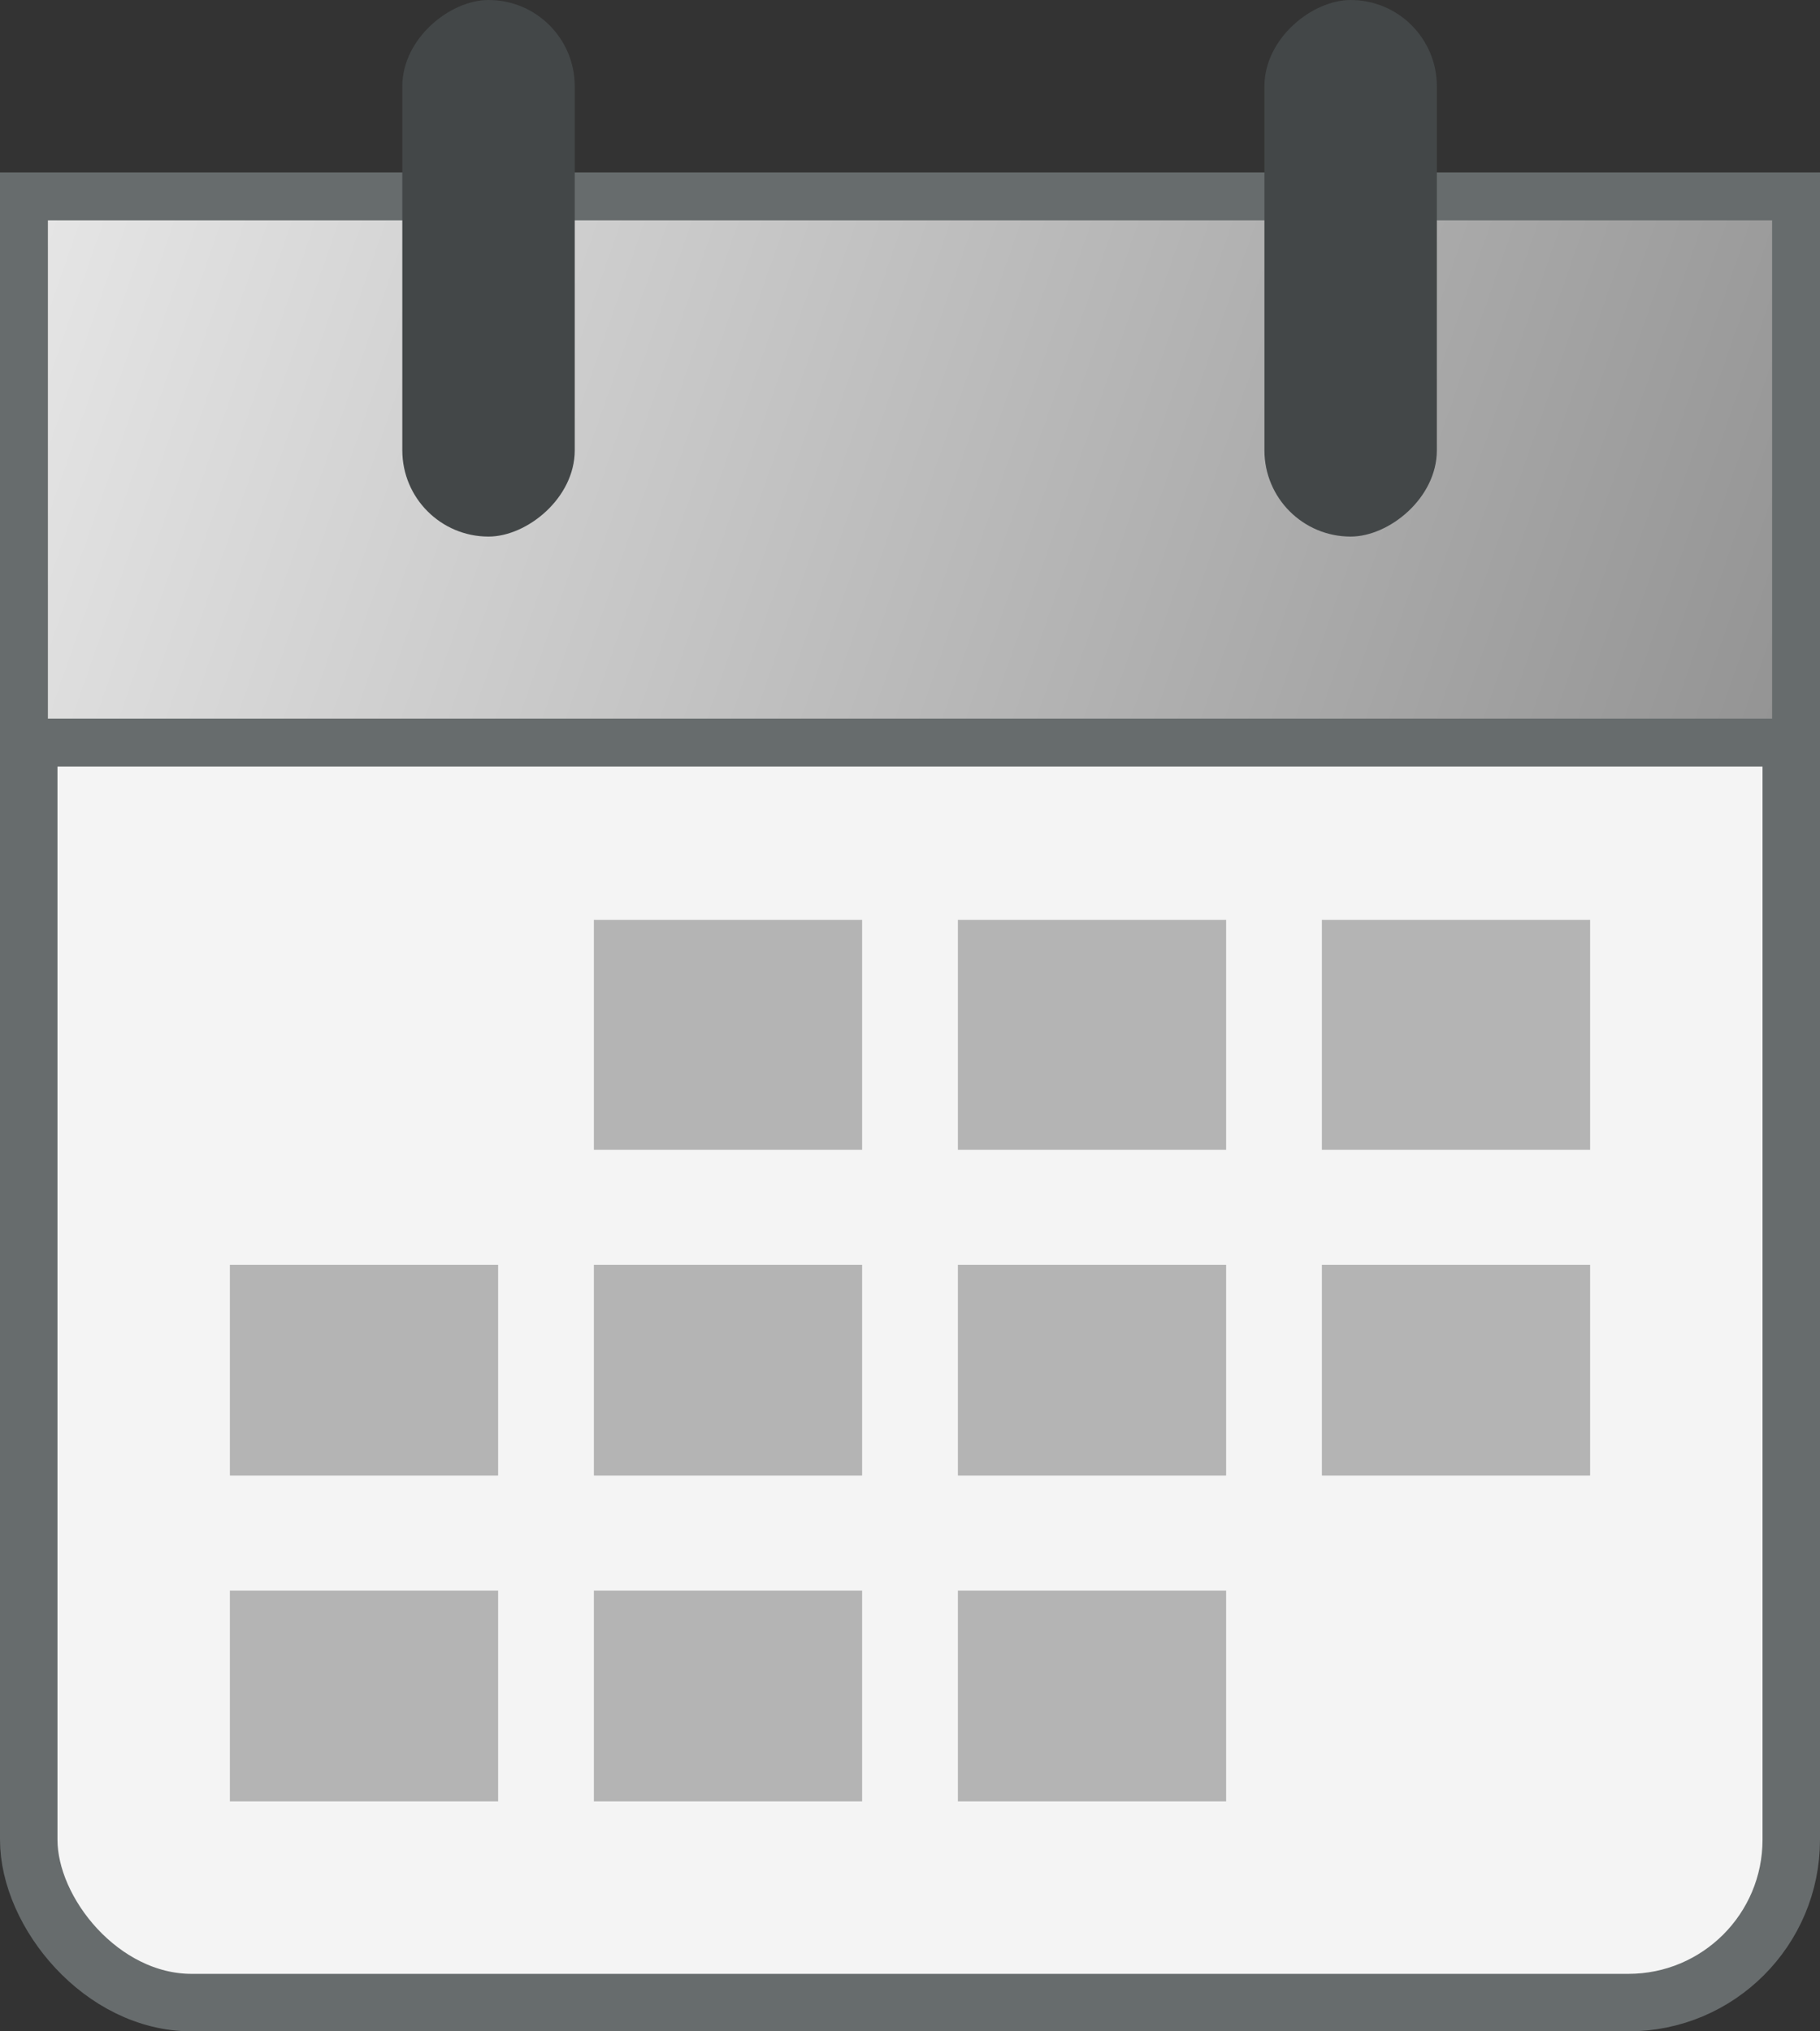 <svg width="95" height="106" fill="none" xmlns="http://www.w3.org/2000/svg"><rect width="100%" height="100%" fill="#333333" stroke="none"/><rect x="1.5" y="12.5" width="92" height="92" rx="8.5" fill="#F4F4F4" stroke="#676C6D" stroke-width="3"/><path fill="url(#a)" stroke="#676C6D" stroke-width="2.5" d="M1.25 10.25h92.5v28.5H1.25z"/><rect x="21" y="28" width="28" height="9" rx="4.5" transform="rotate(-90 21 28)" fill="#434748"/><rect x="66" y="28" width="28" height="9" rx="4.5" transform="rotate(-90 66 28)" fill="#434748"/><path fill="#B4B4B4" d="M31 48h14v12H31zM50 48h14v12H50zM69 48h14v12H69zM12 66h14v11H12zM31 66h14v11H31zM50 66h14v11H50zM69 66h14v11H69zM12 83h14v11H12zM31 83h14v11H31zM50 83h14v11H50z"/><defs><linearGradient id="a" x1="2" y1="9" x2="94" y2="41" gradientUnits="userSpaceOnUse"><stop stop-color="#E6E6E6"/><stop offset="1" stop-color="#929292"/></linearGradient></defs></svg>